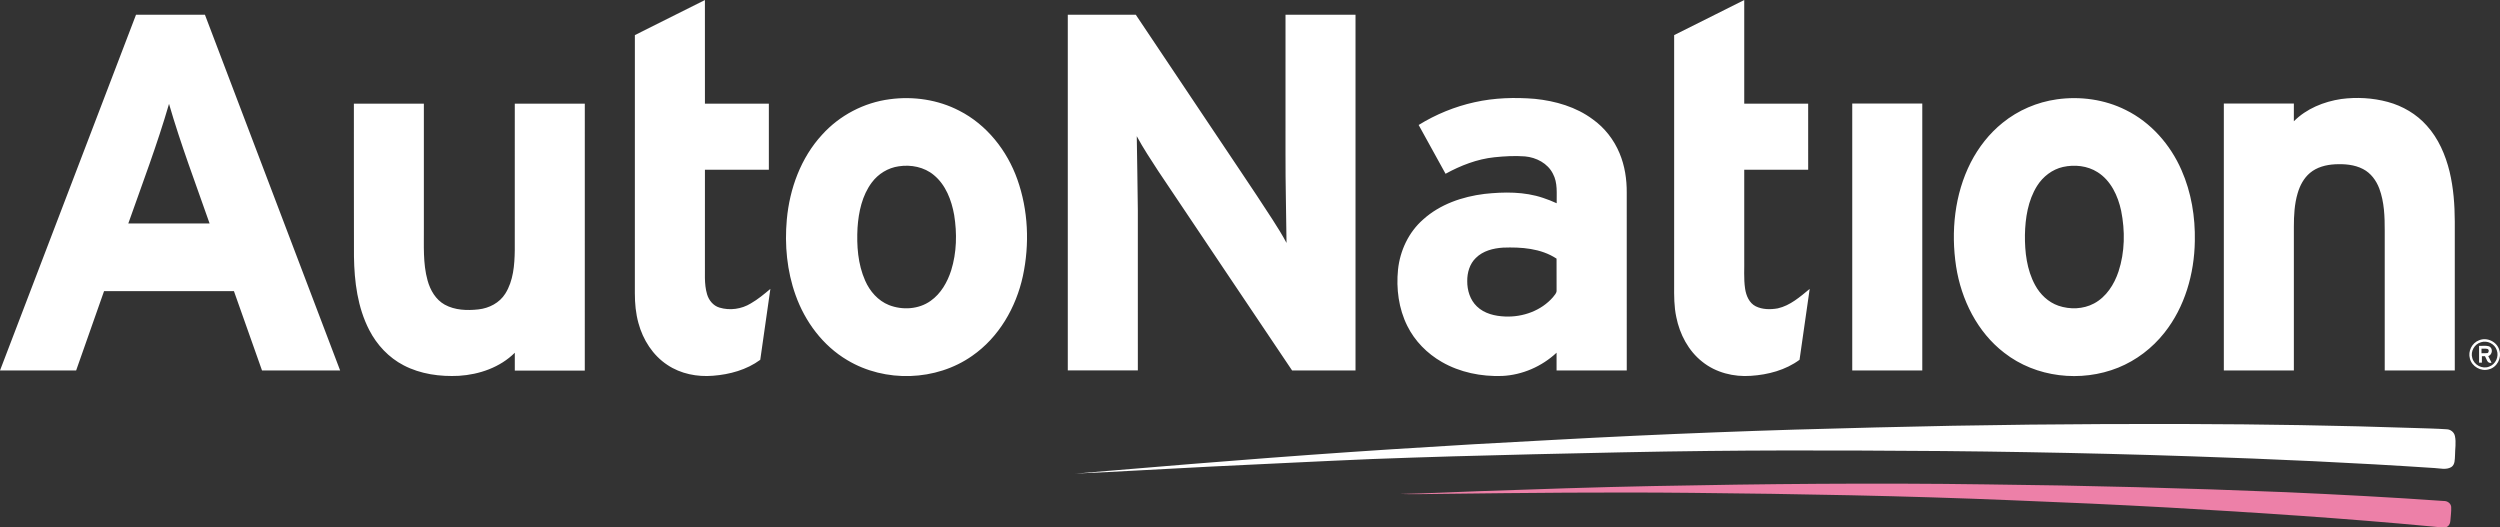 <svg version="1.2" baseProfile="tiny-ps" xmlns="http://www.w3.org/2000/svg" viewBox="0 0 1740 367" width="1740" height="367">
	<rect x="0" y="0" width="1740" height="367" fill="#333333" stroke="none"/>
	<title>AutoNation_logo_logotype-svg</title>
	<style>
		tspan { white-space:pre }
		.shp0 { fill: #ffffff } 
		.shp1 { fill: #ed80a8 } 
	</style>
	<g id="#000000ff">
		<path id="Layer" fill-rule="evenodd" class="shp0" d="M441.87 24.43C458.12 16.3 474.36 8.15 490.62 0.03C490.64 24.07 490.61 48.12 490.63 72.16C505.46 72.16 520.29 72.15 535.12 72.16C535.13 87.48 535.13 102.8 535.12 118.12C520.29 118.13 505.46 118.12 490.63 118.13C490.62 139.45 490.62 160.77 490.62 182.08C490.81 189.65 489.93 197.42 492.11 204.78C493.33 209 496.42 212.8 500.72 214.08C507.99 216.29 516.12 215.14 522.58 211.17C527.49 208.35 531.86 204.71 536.18 201.07C533.82 217.53 531.47 233.98 529.14 250.43C519.66 257.41 507.87 260.63 496.27 261.52C485.25 262.44 473.75 260.2 464.49 253.98C454.37 247.33 447.49 236.48 444.36 224.89C442.49 218.16 441.85 211.15 441.86 204.18C441.87 144.27 441.86 84.35 441.87 24.43ZM1165.21 24.43C1181.46 16.29 1197.72 8.15 1213.99 0.03C1213.99 24.07 1213.99 48.11 1213.99 72.15C1228.83 72.17 1243.65 72.14 1258.48 72.16C1258.49 87.48 1258.49 102.8 1258.49 118.12C1243.66 118.14 1228.83 118.12 1213.99 118.13C1213.99 138.5 1213.99 158.87 1213.99 179.24C1214.16 186.48 1213.51 193.8 1214.6 200.99C1215.33 205.78 1217.44 210.89 1221.99 213.19C1226.71 215.51 1232.26 215.52 1237.34 214.62C1246 212.66 1252.84 206.58 1259.54 201.09C1257.19 217.54 1254.82 233.98 1252.48 250.42C1242.74 257.59 1230.58 260.81 1218.64 261.58C1206.71 262.45 1194.22 259.37 1184.8 251.79C1175.12 244.18 1169.09 232.65 1166.7 220.69C1165.13 213.4 1165.16 205.91 1165.2 198.5C1165.21 140.48 1165.21 82.46 1165.21 24.43ZM94.66 10.27C110.65 10.25 126.65 10.26 142.64 10.27C174.01 92.79 205.38 175.31 236.73 257.84C218.61 257.85 200.49 257.85 182.36 257.84C175.83 239.45 169.35 221.04 162.83 202.65C132.69 202.63 102.56 202.66 72.42 202.64C65.93 221.03 59.48 239.44 52.99 257.84C35.33 257.85 17.67 257.85 0.01 257.84C31.54 175.31 63.12 92.8 94.66 10.27ZM117.64 72.29C109.47 100.46 99.05 127.89 89.3 155.52C108.16 155.51 127.01 155.53 145.87 155.51C136.2 127.86 125.79 100.45 117.64 72.29ZM743.18 10.26C758.96 10.27 774.74 10.25 790.52 10.27C807.59 35.8 824.69 61.31 841.77 86.83C856.37 108.84 871.34 130.6 885.66 152.79C889.07 158.12 892.47 163.47 895.42 169.08C895.24 148.43 894.63 127.78 894.71 107.12C894.72 74.84 894.71 42.55 894.72 10.27C910.95 10.26 927.2 10.27 943.44 10.26C943.46 92.79 943.45 175.32 943.44 257.84C928.73 257.85 914.01 257.84 899.3 257.84C868.25 211.55 837.07 165.33 806.09 118.98C800.96 111.01 795.66 103.15 791.19 94.78C791.39 111.98 791.81 129.19 791.93 146.39C791.94 183.52 791.94 220.66 791.94 257.79C775.68 257.81 759.43 257.8 743.18 257.8C743.17 175.29 743.17 92.77 743.18 10.26ZM619.3 69.06C635.69 66.85 652.83 69.37 667.56 77C686.76 86.74 700.94 104.75 708.08 124.87C715.68 146.31 716.68 169.93 711.93 192.12C707.19 213.98 695.21 234.8 676.63 247.68C651.51 265.35 616.01 266.43 589.72 250.66C572.71 240.61 560.29 223.88 553.72 205.39C547.71 188.62 546.01 170.48 547.62 152.79C549.58 131.29 557.4 109.81 572.16 93.78C584.3 80.3 601.32 71.38 619.3 69.06ZM625.52 115.75C618.09 116.79 611.24 121 606.78 127.01C600.03 136.02 597.59 147.47 596.84 158.5C596.17 170.93 597.05 183.81 602.15 195.32C605.39 202.72 611.1 209.29 618.71 212.32C628.06 215.99 639.4 215.34 647.71 209.41C654.87 204.38 659.37 196.4 662.01 188.21C665.89 175.77 666.15 162.42 664.1 149.62C662.26 139.3 658.25 128.66 649.94 121.83C643.24 116.23 634.02 114.43 625.52 115.75ZM1026.29 71.15C1040.07 68.06 1054.31 67.65 1068.35 68.81C1082.59 70.27 1096.96 74.39 1108.57 83.05C1116.84 88.94 1123.31 97.26 1127.2 106.63C1130.86 115.32 1132.29 124.83 1132.21 134.23C1132.23 175.43 1132.23 216.64 1132.22 257.84C1115.93 257.86 1099.65 257.84 1083.37 257.84C1083.37 253.72 1083.38 249.61 1083.37 245.49C1073.1 255.07 1059.48 261.03 1045.44 261.67C1030.95 262.16 1016.14 259.21 1003.5 251.92C993.32 246.08 984.68 237.36 979.46 226.79C973.47 214.77 971.68 200.94 973.02 187.67C974.4 174.43 980.44 161.56 990.52 152.75C1002.24 142.16 1017.81 136.85 1033.27 134.95C1046.83 133.5 1060.89 133.31 1073.97 137.73C1077.2 138.76 1080.35 140.07 1083.45 141.47C1083.34 134.58 1084.26 127.22 1080.83 120.92C1077.2 113.65 1069.24 109.56 1061.38 108.85C1054.3 108.31 1047.18 108.73 1040.13 109.45C1028.1 110.71 1016.66 115.16 1006.11 120.95C999.86 109.63 993.62 98.31 987.38 86.99C999.34 79.59 1012.55 74.18 1026.29 71.15ZM1027.18 179.54C1022.87 183.67 1021.13 189.81 1021.2 195.65C1021.14 202.06 1023.18 208.74 1027.9 213.25C1033.08 218.3 1040.56 220.03 1047.59 220.29C1059.86 220.83 1072.7 216.26 1080.86 206.85C1081.9 205.42 1083.53 204.04 1083.38 202.11C1083.36 194.75 1083.38 187.38 1083.36 180.01C1072.41 172.8 1058.83 171.89 1046.1 172.35C1039.31 172.78 1032.13 174.58 1027.18 179.54ZM1431.54 69.14C1447.78 66.85 1464.79 69.16 1479.51 76.55C1497.01 85.15 1510.58 100.65 1518.33 118.41C1525.15 133.88 1527.94 150.93 1527.6 167.78C1527.26 190.53 1520.67 213.7 1506.38 231.67C1497.96 242.3 1486.84 250.8 1474.26 255.89C1448.42 266.31 1417.02 262.83 1394.92 245.52C1376.18 231.12 1365.04 208.55 1361.45 185.48C1357.76 161.12 1360.36 135.26 1371.62 113.11C1377.05 102.52 1384.56 92.91 1393.85 85.45C1404.63 76.71 1417.82 71.07 1431.54 69.14ZM1435.85 116.2C1428.35 117.89 1421.87 122.92 1417.81 129.38C1411.48 139.51 1409.58 151.71 1409.35 163.48C1409.23 175.39 1410.64 187.75 1416.4 198.36C1419.9 204.86 1425.58 210.33 1432.62 212.77C1440.66 215.52 1449.9 215.25 1457.46 211.2C1466.01 206.64 1471.5 197.94 1474.49 188.96C1478.95 175.38 1479.1 160.62 1476.32 146.68C1474.09 136.28 1469.17 125.65 1459.88 119.82C1452.83 115.32 1443.91 114.43 1435.85 116.2ZM1596.52 84.42C1605.29 75.6 1617.35 70.73 1629.5 68.91C1640.28 67.5 1651.37 68.1 1661.89 70.94C1672.25 73.74 1681.9 79.39 1689.04 87.44C1697.16 96.39 1702.06 107.82 1704.91 119.45C1707.63 130.83 1708.49 142.56 1708.53 154.23C1708.53 188.76 1708.54 223.31 1708.53 257.84C1692.28 257.86 1676.03 257.83 1659.77 257.86C1659.77 225.47 1659.77 193.08 1659.77 160.69C1659.8 150.8 1659.48 140.63 1656 131.26C1653.88 125.62 1650.08 120.42 1644.64 117.64C1638.66 114.53 1631.72 114.02 1625.11 114.35C1618.93 114.69 1612.55 116.3 1607.73 120.37C1603.41 124.01 1600.7 129.19 1599.15 134.55C1596.92 142.07 1596.54 149.97 1596.53 157.77C1596.53 191.13 1596.54 224.48 1596.53 257.84C1580.28 257.85 1564.04 257.84 1547.79 257.85C1547.79 195.92 1547.79 134 1547.79 72.07C1564.03 72.07 1580.28 72.06 1596.53 72.07C1596.53 76.18 1596.53 80.3 1596.52 84.42ZM246.3 72.16C262.54 72.16 278.78 72.16 295.01 72.16C295.01 100.96 295.01 129.76 295.01 158.55C295.12 170.78 294.27 183.26 297.59 195.18C299.44 201.94 303.25 208.55 309.53 212.04C316.63 215.94 325.11 216.22 332.99 215.34C340.39 214.53 347.68 210.8 351.69 204.36C357.3 195.42 358.13 184.49 358.28 174.2C358.32 140.19 358.28 106.18 358.29 72.16C374.54 72.16 390.78 72.16 407.02 72.16C407.03 134.09 407.04 196.01 407.01 257.94C390.77 257.94 374.54 257.94 358.3 257.94C358.28 253.79 358.29 249.65 358.3 245.51C348.07 255.69 333.62 260.68 319.43 261.57C306.3 262.23 292.71 260.42 280.95 254.27C270.58 248.91 262.28 240.02 256.98 229.68C248.87 213.97 246.61 196 246.36 178.53C246.25 143.07 246.35 107.62 246.3 72.16ZM1289.16 72.07C1305.41 72.06 1321.66 72.06 1337.91 72.07C1337.92 134 1337.92 195.92 1337.91 257.84C1321.66 257.85 1305.41 257.85 1289.16 257.84C1289.15 195.92 1289.15 134 1289.16 72.07ZM1725.4 236.84C1730.96 234.46 1738 237.88 1739.55 243.73C1741.36 249.25 1737.82 255.81 1732.13 257.1C1726.66 258.66 1720.43 255.11 1719.05 249.58C1717.57 244.52 1720.44 238.67 1725.4 236.84ZM1726.75 238.21C1722.25 239.46 1719.34 244.59 1720.7 249.1C1721.87 253.99 1727.61 257.04 1732.33 255.21C1736.91 253.71 1739.48 248.15 1737.73 243.66C1736.28 239.26 1731.11 236.76 1726.75 238.21ZM1725.42 240.72C1727.74 240.83 1730.18 240.36 1732.44 241.05C1735.31 242.42 1734.74 246.88 1731.83 247.87C1732.58 249.4 1733.35 250.92 1734.12 252.46C1731.08 253.32 1730.72 249.76 1729.55 247.9C1728.81 247.9 1728.09 247.9 1727.4 247.9C1727.38 249.4 1727.37 250.9 1727.39 252.4C1726.9 252.4 1725.92 252.4 1725.43 252.4C1725.41 248.51 1725.42 244.61 1725.42 240.72ZM1727.13 242.66C1727.1 243.72 1727.1 244.78 1727.12 245.85C1728.51 245.84 1729.94 245.9 1731.36 245.73C1732.38 245.08 1732.5 243.38 1731.31 242.86C1729.92 242.54 1728.5 242.69 1727.13 242.66ZM1305.04 297.51C1377.03 295.66 1449.05 294.9 1521.06 295.11C1574.56 295.26 1628.08 296.1 1681.55 297.92C1688.68 298.16 1695.81 298.29 1702.93 298.78C1705.63 298.86 1708.08 300.8 1708.63 303.49C1709.59 307.92 1708.7 312.48 1708.69 316.96C1708.51 319.77 1708.78 323.38 1706.06 325.12C1702.48 327.19 1698.21 325.93 1694.36 325.75C1638.27 322.02 1582.12 319.49 1525.94 317.62C1448.98 315.01 1371.98 313.79 1294.97 313.59C1259.8 313.44 1224.64 313.48 1189.48 313.86C1148.81 314.27 1108.15 315.26 1067.5 316.16C1029.95 317.03 992.41 318.08 954.88 319.49C917.44 321.06 880 323 842.57 324.75C811.15 326.32 779.76 328.22 748.34 329.63C783.93 326.77 819.48 323.6 855.08 320.9C930.59 314.86 1006.18 310.03 1081.83 306.13C1156.18 302.04 1230.6 299.24 1305.04 297.51Z" />
	</g>
	<g id="#ed80a8ff">
		<path id="Layer" class="shp1" d="M1150.25 338.3C1227.51 336.78 1304.78 336.03 1382.04 337.13C1451.72 337.87 1521.4 339.71 1591.03 342.56C1627.66 344.19 1664.3 346.09 1700.87 348.69C1703.27 348.59 1705.75 350.23 1706.03 352.73C1706.18 356.08 1705.68 359.42 1705.43 362.76C1705.34 364.6 1704.13 366.61 1702.23 366.95C1699.13 367.22 1696.06 366.71 1692.98 366.46C1631.76 360.73 1570.4 356.7 1509.02 353.23C1472.65 351.22 1436.26 349.58 1399.86 348.16C1325.74 345.08 1251.56 343.76 1177.38 343.03C1119.39 342.42 1061.39 343.05 1003.4 343.72C993.72 343.78 984.03 344.14 974.36 343.79C992.81 343.48 1011.25 342.46 1029.71 341.85C1069.89 340.47 1110.06 339.08 1150.25 338.3Z" />
	</g>
</svg>